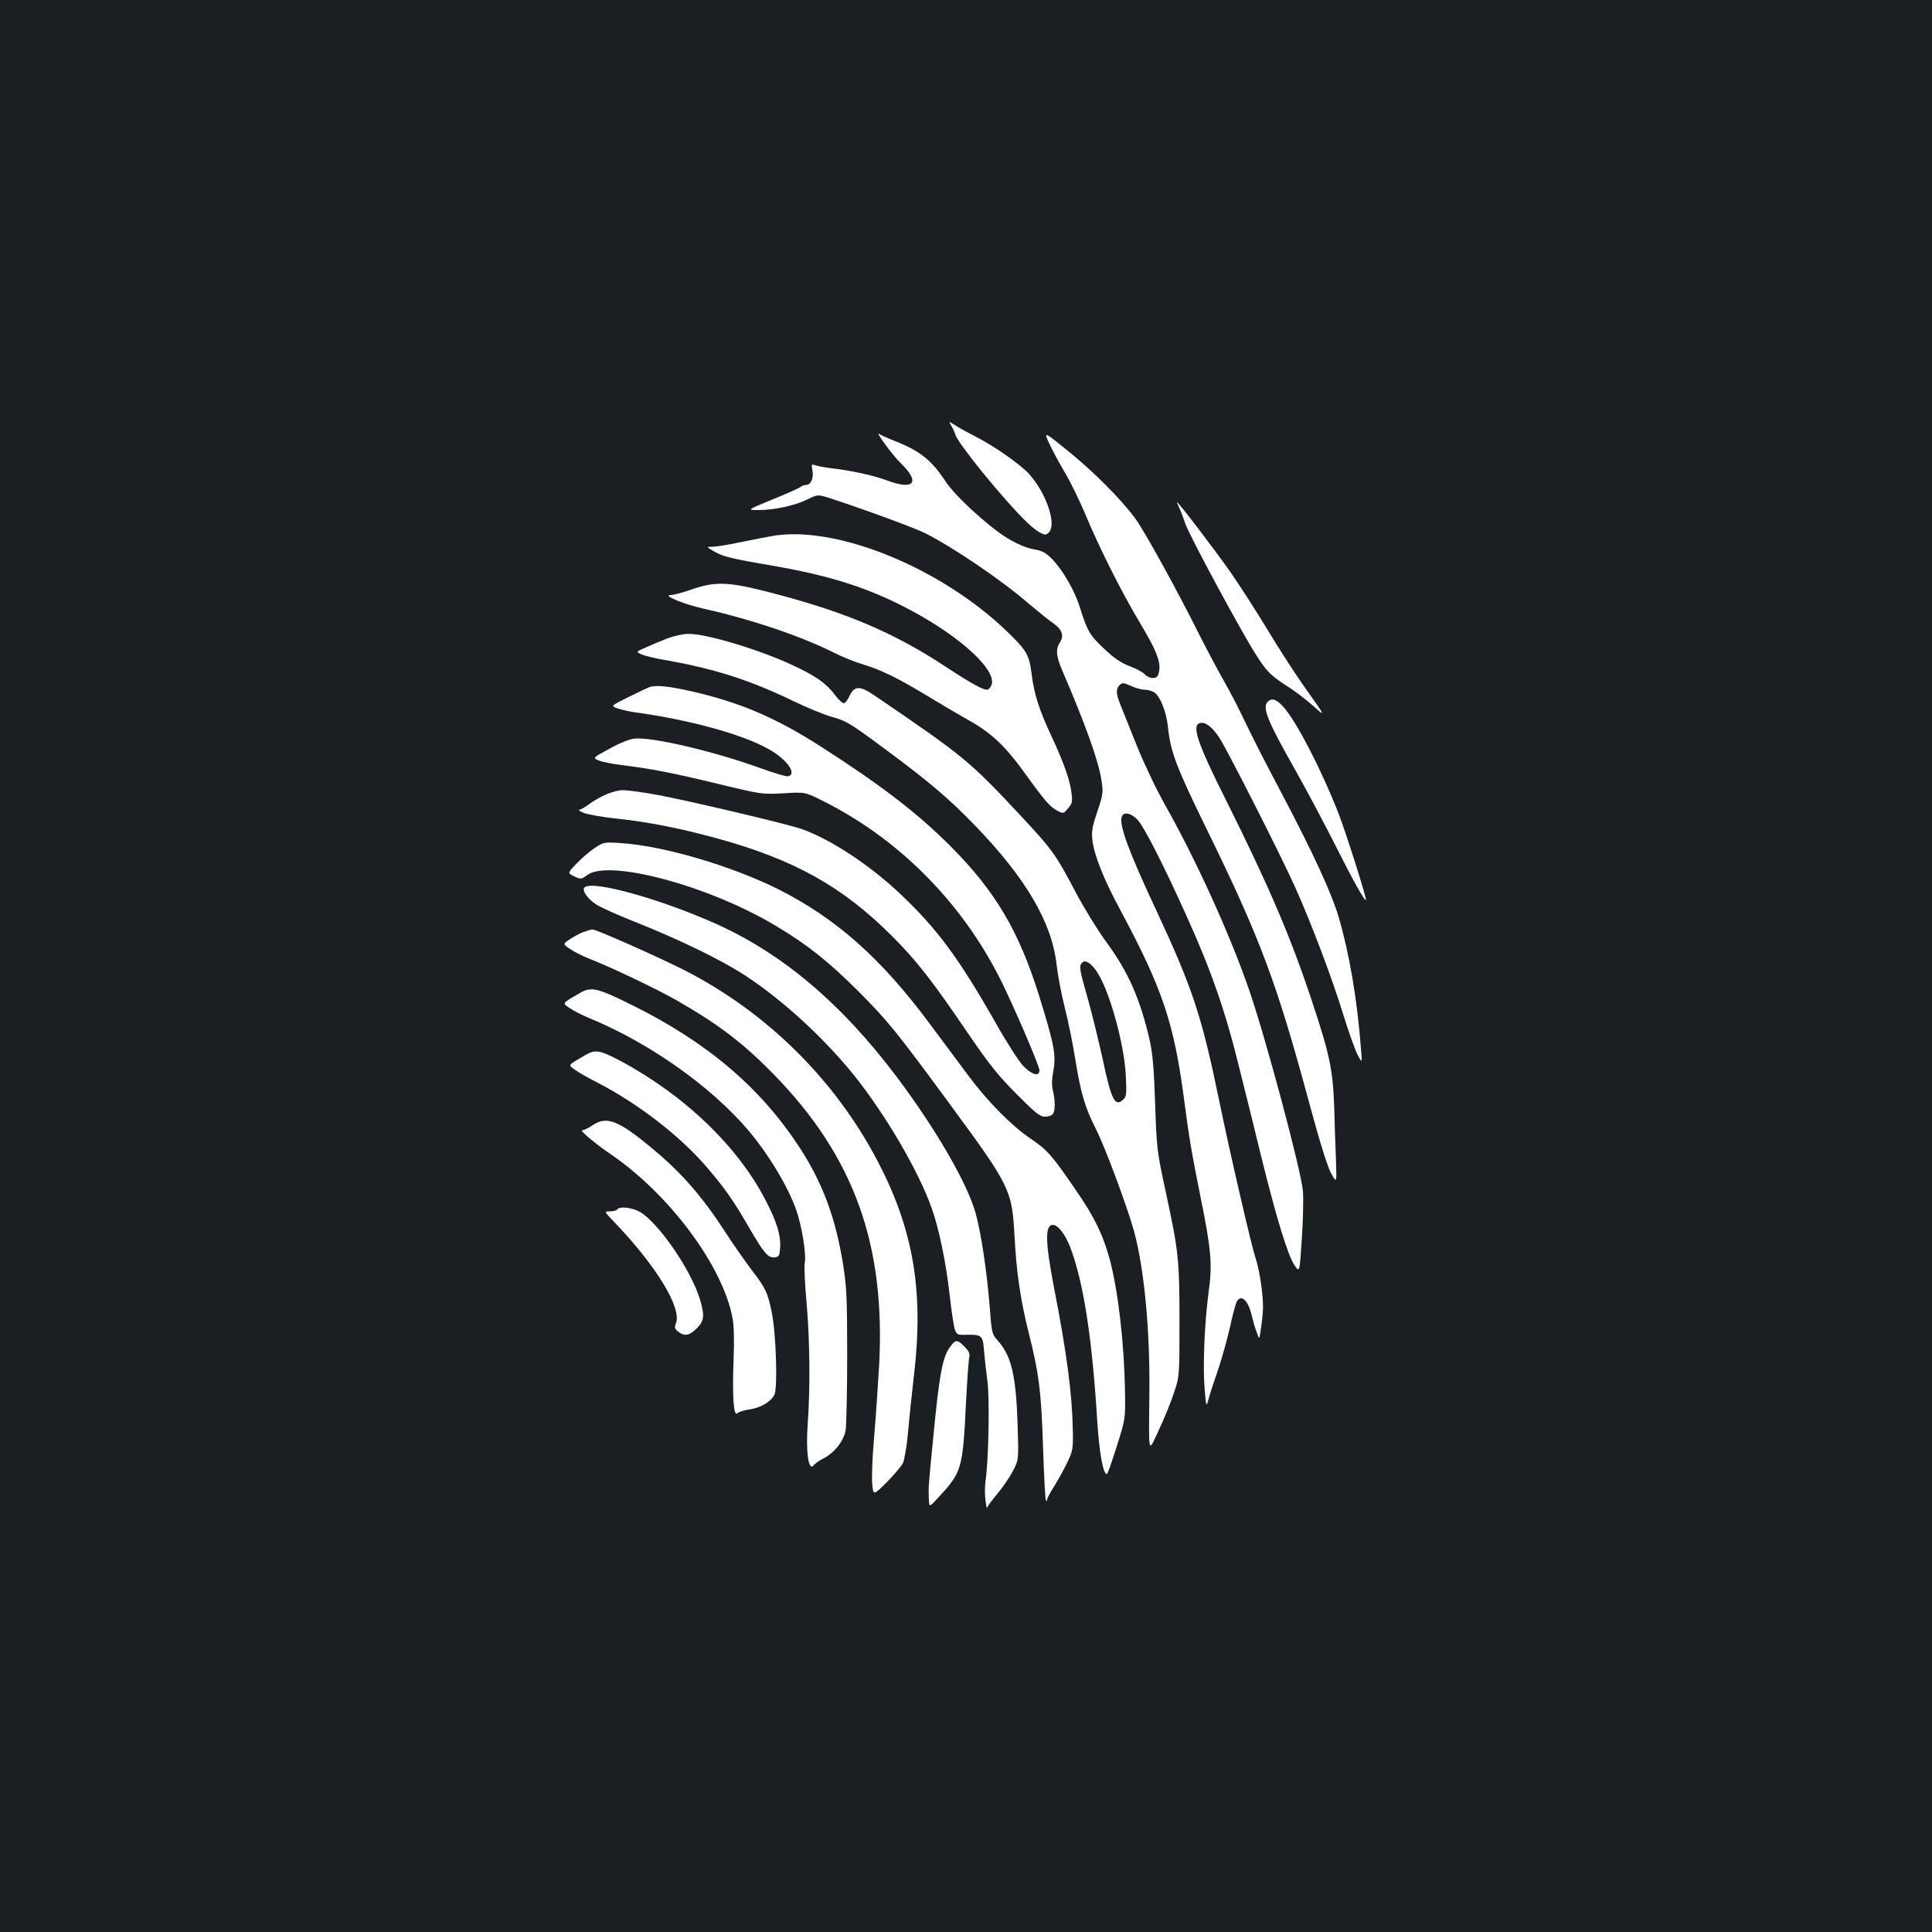 <?xml version="1.0" standalone="no"?>
<!DOCTYPE svg PUBLIC "-//W3C//DTD SVG 20010904//EN"
 "http://www.w3.org/TR/2001/REC-SVG-20010904/DTD/svg10.dtd">
<svg version="1.0" xmlns="http://www.w3.org/2000/svg"
 width="1000pt" height="1000pt" viewBox="0 0 1000 1000"
 preserveAspectRatio="xMidYMid meet">
<rect width="100%" height="100%" fill="#1b1f23"/>
<g transform="translate(0,1000) scale(0.1,-0.1)"
fill="#ffffff" stroke="none">
<path d="M4923 7798 c8 -13 18 -34 22 -48 15 -48 250 -337 370 -453 21 -21 52
-45 68 -54 27 -13 31 -13 46 1 41 42 -12 200 -100 300 -44 50 -184 148 -279
196 -35 18 -82 43 -103 57 -38 24 -38 24 -24 1z"/>
<path d="M5430 7706 c16 -34 51 -100 79 -147 28 -46 79 -149 112 -229 76 -180
186 -398 280 -555 93 -155 114 -215 93 -269 -8 -22 -47 -20 -69 4 -9 10 -45
30 -78 42 -45 17 -80 41 -132 90 -74 69 -88 93 -125 213 -26 85 -87 191 -143
250 -33 33 -52 44 -87 50 -59 9 -132 45 -202 98 -103 78 -225 195 -263 254
-72 110 -133 159 -260 209 -38 15 -76 32 -83 37 -28 22 68 -110 108 -148 106
-102 73 -145 -71 -91 -68 25 -184 51 -284 62 -33 4 -70 11 -83 15 -22 8 -23 7
-17 -25 8 -40 -8 -76 -33 -76 -10 0 -23 -5 -28 -10 -6 -6 -71 -35 -145 -65
-134 -55 -134 -55 -72 -55 82 0 191 24 254 56 51 25 51 25 113 6 178 -58 442
-155 497 -183 141 -71 395 -243 532 -362 51 -43 109 -90 130 -104 44 -31 56
-63 33 -98 -22 -34 -20 -70 10 -140 123 -287 188 -467 205 -572 10 -65 9 -73
-21 -163 -26 -77 -31 -105 -26 -147 9 -79 58 -202 142 -358 222 -414 281 -589
334 -995 24 -185 39 -273 84 -496 55 -271 62 -349 42 -490 -21 -160 -31 -377
-21 -499 8 -100 8 -100 21 -55 6 25 28 90 47 145 19 56 47 154 62 220 14 66
31 127 36 137 23 42 60 8 78 -72 6 -25 17 -63 25 -84 14 -40 14 -40 20 0 16
109 17 138 6 228 -6 53 -20 122 -31 153 -22 66 -131 537 -189 818 -89 434
-138 581 -321 974 -147 314 -197 449 -183 493 9 28 47 21 81 -14 34 -36 131
-226 246 -480 138 -304 209 -508 286 -823 28 -110 77 -310 110 -445 78 -316
136 -504 170 -557 28 -42 28 -42 39 135 7 97 9 209 6 247 -10 110 -195 802
-281 1048 -99 286 -276 674 -435 955 -44 78 -109 215 -145 305 -36 89 -73 183
-84 210 -23 57 -24 81 -4 101 14 13 20 13 58 -4 23 -11 56 -20 72 -20 17 0 40
-7 51 -15 30 -21 61 -100 69 -175 13 -131 43 -209 200 -530 282 -576 363 -795
536 -1435 53 -196 91 -317 110 -350 28 -50 28 -50 24 70 -3 66 -7 188 -9 270
-7 198 -23 276 -116 555 -111 335 -225 599 -446 1042 -149 297 -178 387 -131
396 28 6 65 -24 101 -81 45 -71 319 -611 391 -772 86 -193 189 -466 247 -654
28 -91 62 -186 75 -211 24 -45 24 -45 17 35 -19 251 -60 490 -115 678 -38 127
-130 327 -298 646 -72 135 -156 300 -187 366 -31 66 -81 162 -111 214 -30 52
-86 158 -125 235 -117 235 -287 542 -333 604 -77 103 -215 241 -346 347 -127
103 -127 103 -99 41z"/>
<path d="M6103 7373 c8 -16 22 -53 32 -83 21 -62 291 -563 370 -685 54 -84 71
-101 170 -165 33 -21 87 -63 120 -92 69 -62 68 -60 -40 92 -45 63 -133 198
-194 300 -62 102 -149 237 -193 300 -84 119 -268 360 -275 360 -2 0 3 -12 10
-27z"/>
<path d="M4017 7229 c-31 -5 -111 -20 -177 -34 -66 -14 -135 -25 -153 -25 -32
0 -32 0 9 -24 49 -28 85 -37 314 -76 291 -51 486 -113 699 -226 268 -142 460
-321 421 -394 -6 -11 -15 -20 -21 -20 -23 0 -83 33 -211 117 -276 182 -529
288 -918 388 -215 55 -279 57 -409 11 -41 -14 -86 -26 -100 -26 -46 0 67 -47
169 -70 250 -56 507 -143 676 -228 43 -22 113 -50 154 -62 90 -27 178 -70 325
-159 61 -37 157 -94 214 -126 125 -70 194 -135 305 -290 95 -132 122 -162 160
-182 29 -15 31 -15 54 13 21 24 24 34 18 80 -7 64 -41 159 -102 290 -65 138
-92 223 -104 323 -13 103 -25 123 -127 222 -336 324 -863 543 -1196 498z"/>
<path d="M3455 6696 c-33 -13 -84 -34 -112 -47 -53 -23 -53 -23 -20 -37 17 -7
70 -20 117 -28 249 -43 435 -102 650 -205 80 -39 176 -79 214 -89 80 -23 91
-29 301 -185 211 -157 310 -242 440 -376 265 -274 400 -504 424 -723 6 -54 25
-153 42 -220 17 -66 42 -188 55 -271 29 -178 50 -248 109 -364 46 -92 159
-395 194 -521 54 -197 85 -521 80 -865 -3 -301 -7 -288 50 -165 27 58 62 143
77 190 29 85 29 85 29 370 0 322 -5 365 -72 675 -44 204 -46 217 -54 450 -6
184 -13 261 -28 330 -50 217 -112 357 -229 515 -42 58 -113 173 -156 255 -101
192 -121 220 -285 395 -262 281 -293 306 -750 617 -79 55 -108 55 -134 1 -9
-21 -23 -38 -30 -38 -7 0 -28 20 -46 44 -43 58 -99 97 -214 151 -172 81 -452
166 -545 164 -26 0 -74 -11 -107 -23z m2222 -1725 c64 -94 142 -372 150 -536
5 -102 4 -111 -15 -128 -41 -37 -60 0 -105 213 -20 91 -54 230 -76 309 -45
157 -47 171 -29 189 16 16 45 -3 75 -47z"/>
<path d="M3360 6443 c-8 -3 -57 -26 -107 -51 -93 -46 -93 -46 -55 -59 20 -7
57 -15 82 -19 282 -38 558 -113 696 -190 97 -53 153 -132 102 -142 -9 -2 -73
17 -142 42 -239 87 -564 163 -652 153 -24 -2 -79 -24 -129 -52 -88 -48 -88
-48 -56 -61 18 -8 71 -18 119 -24 153 -19 262 -40 497 -97 228 -55 231 -55
341 -49 111 7 111 7 210 -43 407 -205 742 -553 939 -976 87 -186 175 -396 175
-415 0 -35 -40 -23 -85 24 -23 25 -88 126 -144 226 -188 330 -299 481 -488
660 -159 152 -370 290 -517 340 -83 28 -575 144 -740 175 -75 14 -157 25 -182
25 -46 0 -121 -32 -180 -76 -17 -13 -37 -24 -45 -25 -8 0 2 -8 21 -16 19 -8
96 -22 170 -30 164 -17 326 -49 524 -103 398 -110 647 -249 902 -504 131 -131
208 -231 392 -501 111 -163 158 -222 253 -317 96 -97 122 -118 146 -118 16 0
34 5 41 12 14 14 15 68 2 123 -7 28 -6 59 2 102 15 82 5 135 -72 384 -106 341
-229 548 -464 783 -172 171 -356 312 -666 511 -237 152 -425 232 -681 289
-111 25 -176 31 -209 19z"/>
<path d="M6562 6368 c-30 -30 -3 -97 142 -353 59 -104 151 -278 205 -385 93
-185 160 -306 161 -286 0 20 -104 348 -142 446 -86 221 -218 477 -285 551 -36
40 -60 48 -81 27z"/>
<path d="M3080 5612 c-25 -16 -67 -52 -94 -80 -49 -51 -49 -51 -14 -68 35 -16
36 -16 68 7 112 83 627 -55 972 -261 162 -96 272 -183 424 -334 160 -160 204
-215 484 -596 308 -419 318 -439 331 -675 10 -192 31 -335 75 -509 52 -207 64
-304 73 -594 5 -144 11 -266 15 -269 3 -4 6 -1 6 6 0 6 18 40 40 74 21 35 52
90 67 123 25 53 28 69 26 157 -3 188 -31 403 -98 745 -45 235 -47 322 -5 322
26 0 65 -51 90 -117 69 -183 113 -468 140 -908 10 -153 30 -266 49 -265 4 0
26 64 51 143 45 142 45 142 43 282 -4 253 -35 518 -78 683 -34 126 -79 221
-171 354 -130 190 -151 214 -239 274 -97 65 -221 190 -321 324 -39 52 -129
174 -201 270 -254 342 -485 546 -784 697 -242 121 -595 225 -814 239 -88 6
-91 5 -135 -24z"/>
<path d="M3028 5409 c-20 -13 9 -58 57 -90 22 -15 121 -59 220 -98 221 -89
431 -191 550 -269 194 -126 411 -325 569 -522 161 -202 332 -494 399 -685 38
-107 74 -283 92 -445 9 -80 21 -160 26 -177 10 -31 13 -33 58 -32 82 2 88 -2
94 -79 3 -37 11 -110 18 -162 12 -96 6 -409 -10 -516 -4 -29 -4 -74 0 -100 3
-27 7 -44 8 -39 0 6 23 37 50 69 27 32 64 85 82 119 32 60 32 60 26 246 -8
250 -32 351 -100 429 -33 37 -34 39 -45 187 -15 181 -44 373 -72 475 -43 155
-206 436 -407 704 -288 383 -595 642 -943 797 -284 126 -620 220 -672 188z"/>
<path d="M3020 5176 c-19 -7 -51 -24 -71 -38 -36 -24 -36 -24 0 -49 20 -14 63
-36 96 -49 122 -48 359 -161 463 -221 219 -126 343 -222 502 -385 412 -425
575 -879 540 -1507 -6 -100 -17 -267 -26 -370 -9 -104 -13 -212 -9 -243 6 -54
6 -54 75 14 37 38 75 82 83 98 8 16 20 86 27 159 6 72 20 207 31 300 51 434
-4 753 -188 1104 -221 423 -575 772 -1000 989 -136 69 -458 212 -476 211 -7 0
-28 -6 -47 -13z"/>
<path d="M3005 4862 c-99 -57 -96 -53 -56 -80 20 -14 63 -36 95 -49 344 -141
692 -396 879 -646 85 -112 161 -246 196 -343 31 -86 56 -238 46 -283 -3 -14 1
-107 10 -206 17 -199 19 -438 6 -620 -11 -143 3 -251 29 -221 7 10 30 26 50
36 59 30 107 91 117 147 4 26 8 201 8 388 0 301 -3 356 -22 475 -39 240 -106
419 -226 603 -201 307 -474 540 -862 733 -181 90 -214 98 -270 66z"/>
<path d="M3035 4542 c-98 -57 -96 -53 -61 -78 17 -13 72 -44 121 -69 205 -106
420 -271 556 -428 94 -108 146 -181 225 -319 79 -136 100 -160 134 -156 22 3
25 8 28 51 4 63 -17 132 -74 242 -144 281 -423 548 -755 725 -102 54 -128 58
-174 32z"/>
<path d="M3066 4175 c-20 -14 -44 -25 -52 -25 -16 0 61 -65 141 -120 306 -207
583 -577 636 -849 8 -43 10 -112 6 -216 -7 -192 0 -300 19 -280 7 7 36 16 64
20 56 8 108 38 128 75 18 34 9 316 -13 425 -22 107 -31 126 -107 225 -35 47
-95 132 -132 190 -120 185 -226 307 -371 428 -184 154 -244 178 -319 127z"/>
<path d="M3195 3740 c-3 -5 -20 -10 -38 -10 -31 0 -31 0 24 -57 215 -224 348
-442 318 -521 -9 -23 -7 -30 11 -44 33 -26 58 -22 96 16 39 39 42 65 18 147
-45 152 -212 396 -310 455 -41 24 -108 32 -119 14z"/>
<path d="M4921 3033 c-42 -52 -59 -141 -92 -488 -24 -243 -24 -248 -21 -308 2
-39 2 -39 47 10 124 134 128 147 145 493 6 118 14 225 17 237 4 16 -3 31 -25
53 -37 37 -45 37 -71 3z"/>
</g>
</svg>
